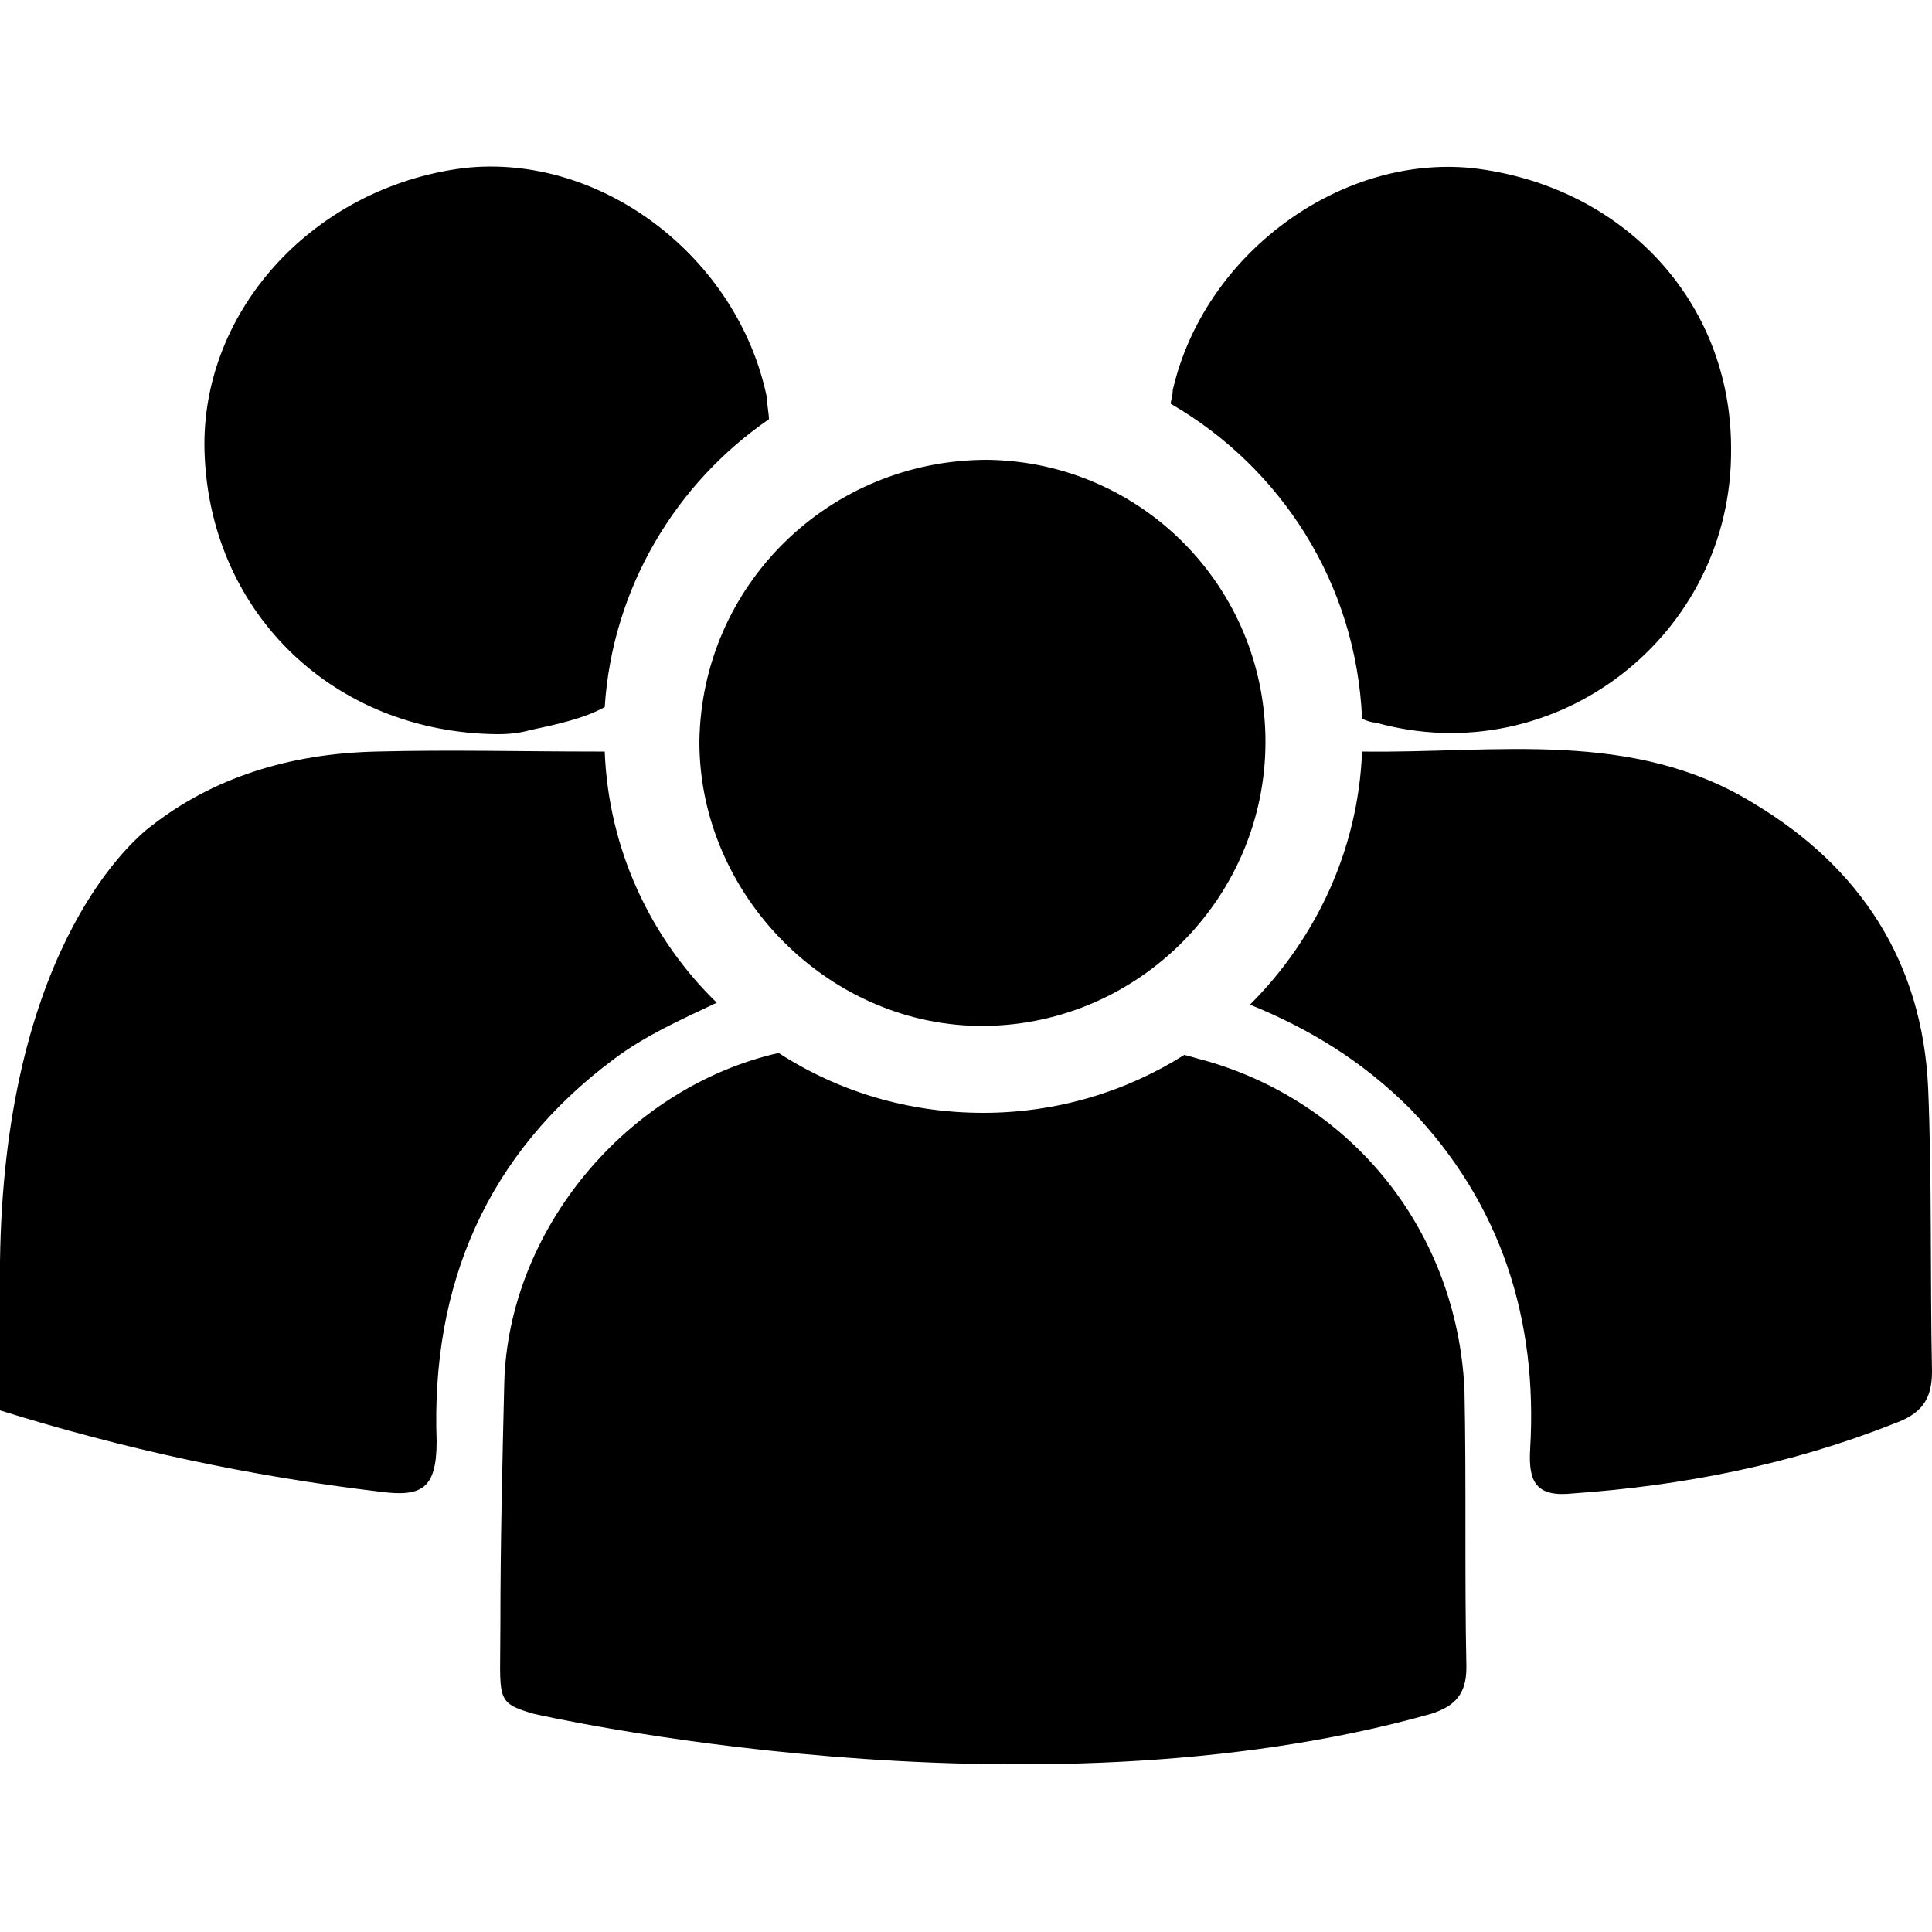 <svg width="64" height="64" viewBox="0 0 1000 1000" xmlns="http://www.w3.org/2000/svg"><path d="M624 549c-4-1-7-2-11-3-30 19-66 30-104 30-39 0-75-11-106-31-79 18-140 92-142 171-1 42-2 83-2 125 0 39-3 40 17 46 0 0 256 59 465 0 12-4 18-10 18-24-1-48 0-96-1-144-4-81-57-148-134-170zm-306-1c16-12 34-20 53-29-34-33-56-79-58-130h-4c-38 0-76-1-114 0-46 1-85 14-116 38-15 11-77 70-79 226v77c64 20 129 34 196 42 22 3 30-1 30-26-3-81 26-149 92-198zm680 15c-3-65-35-114-90-147-63-39-134-26-203-27-2 51-24 97-58 131 32 13 59 30 83 54 47 49 66 109 62 176-1 17 3 25 22 23 57-4 113-15 166-36 14-5 20-12 20-27-1-49 0-99-2-147zm-488-32c80-1 145-67 145-147s-64-145-144-146c-82 0-148 65-149 146 0 80 68 148 148 147zM257 380c3 0 10 0 17-2 14-3 28-6 39-12 4-62 37-116 85-149 0-3-1-7-1-11-15-73-86-127-157-119-79 10-138 76-134 150 4 81 67 142 151 143zm448-8c2 1 5 2 7 2 93 26 185-45 184-142 0-76-56-136-134-145-69-7-139 45-155 115 0 3-1 5-1 7 57 33 96 93 99 163z"/></svg>